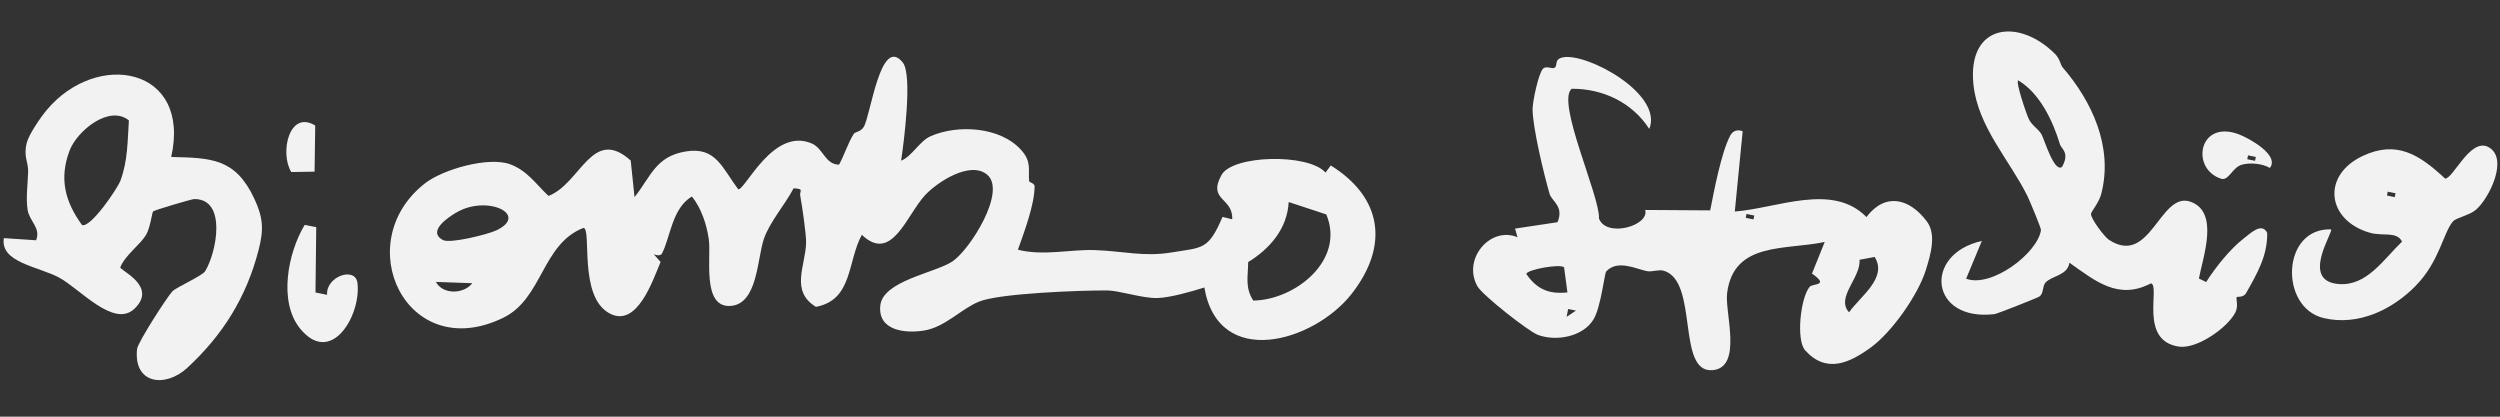 <svg width="210" height="35" viewBox="0 0 210 35" fill="none" xmlns="http://www.w3.org/2000/svg">
<rect x="0" y="0" width="210" height="35" fill="#333333" stroke="none"/>
<path d="M75.689 13.5C76.616 13.132 77.232 11.854 78.175 11.44C80.461 10.435 84.043 10.642 85.799 12.621C86.668 13.601 86.357 14.271 86.448 15.235C86.451 15.291 86.909 15.406 86.907 15.649C86.889 17.255 86.044 19.432 85.505 20.978C87.653 21.515 89.909 20.939 91.943 21.007C94.368 21.089 96.075 21.592 98.41 21.205C101.012 20.773 101.499 21.024 102.691 18.221L103.506 18.42C103.591 16.573 101.408 16.861 102.611 14.693C103.541 13.013 109.918 12.868 111.343 14.498L111.783 13.897C116.156 16.618 116.674 20.686 113.526 24.698C110.378 28.711 102.348 31.092 101.165 24.149C100.08 24.49 98.277 25.012 97.191 25.035C95.96 25.063 93.988 24.4 93.005 24.397C90.801 24.386 84.006 24.628 82.255 25.329C80.743 25.933 79.398 27.486 77.597 27.77C76.038 28.014 73.738 27.785 73.943 25.68C74.147 23.575 78.558 22.934 80.014 21.954C81.47 20.974 84.566 16.091 82.935 14.685C81.527 13.471 78.773 15.267 77.733 16.365C76.156 18.037 74.925 22.147 72.394 19.722C71.165 21.988 71.645 25.185 68.54 25.776C66.357 24.453 67.662 22.325 67.712 20.407C67.731 19.698 67.371 17.251 67.22 16.439C67.142 16.026 67.598 15.865 66.663 15.817C65.962 17.162 64.68 18.609 64.176 20.039C63.597 21.686 63.663 25.569 61.343 25.699C58.95 25.832 59.75 21.608 59.542 20.127C59.366 18.866 58.917 17.5 58.119 16.503C56.452 17.505 56.325 19.87 55.622 21.266C55.484 21.538 55.147 21.436 54.92 21.36L55.491 22.005C54.83 23.548 53.508 27.599 51.175 26.31C48.575 24.878 49.725 19.262 49.02 19.14C45.503 20.5 45.593 25.084 42.265 26.697C34.129 30.644 29.316 20.378 35.699 15.4C37.207 14.225 41.024 13.13 42.851 13.799C44.291 14.328 45.03 15.482 46.076 16.457C48.773 15.426 49.743 10.571 52.98 13.486L53.3 16.558C54.687 14.816 55.076 13.135 57.608 12.721C60.139 12.306 60.66 14.104 62.011 15.9C62.581 16.009 64.94 10.649 68.188 12.051C69.165 12.474 69.306 13.822 70.48 13.83C70.925 13.029 71.232 12.005 71.713 11.252C71.844 11.05 72.276 11.103 72.553 10.662C73.136 9.734 73.959 2.909 75.835 5.252C76.665 6.291 75.925 11.965 75.693 13.505L75.689 13.5ZM111.409 18.011L108.25 16.971C108.134 19.237 106.622 20.93 104.846 22.014C104.837 23.265 104.567 24.141 105.274 25.247C108.779 25.204 113.022 21.869 111.409 18.011ZM38.318 17.86C37.684 18.235 35.854 19.425 37.2 20.161C37.802 20.489 41.024 19.678 41.727 19.337C44.465 18.003 40.874 16.335 38.323 17.86L38.318 17.86ZM39.677 23.789L36.614 23.681C37.209 24.77 38.953 24.713 39.677 23.789Z" fill="#F2F2F2"/>
<path d="M138.534 10.822C137.097 8.603 134.64 7.441 132.025 7.456C130.688 8.523 134.42 16.518 134.315 18.36C134.934 19.997 138.567 18.967 138.197 17.636L143.656 17.672C143.974 16.064 144.591 12.788 145.341 11.388C145.556 10.978 145.956 10.849 146.384 11.028L145.723 17.768C149.275 17.502 153.932 15.317 156.781 18.232C158.369 16.139 160.401 16.66 161.855 18.599C162.683 19.708 162.163 21.413 161.776 22.664C161.129 24.758 158.922 27.899 157.155 29.183C155.388 30.468 153.424 31.42 151.632 29.426C150.862 28.57 151.235 25.007 152.014 24.093C152.274 23.787 153.716 24.04 152.207 22.978L153.278 20.32C150.007 21.038 145.62 20.255 145.076 24.635C144.875 26.264 146.412 30.89 143.844 31.094C140.805 31.336 142.709 23.596 139.754 22.744C139.301 22.615 138.763 22.862 138.341 22.776C137.437 22.594 135.866 21.773 134.921 22.803C134.781 22.959 134.479 25.767 133.874 26.797C132.991 28.31 130.679 28.702 129.162 28.121C128.378 27.82 124.511 24.79 124.097 24.037C122.821 21.729 125.209 18.98 127.467 19.927L127.267 19.202L130.831 18.666C131.398 17.312 130.346 16.925 130.158 16.262C129.697 14.657 128.76 10.807 128.737 9.2C128.73 8.556 129.22 6.22 129.595 5.795C129.878 5.471 130.367 5.834 130.59 5.686C130.884 5.488 130.493 4.964 131.321 4.813C133.353 4.451 139.688 7.877 138.549 10.808L138.534 10.822ZM147.359 18.105L146.705 17.971L146.641 18.297L147.294 18.431L147.359 18.105ZM155.322 26.235C156.228 24.914 158.589 23.346 157.471 21.584L156.197 21.822C156.335 23.32 154.171 24.995 155.322 26.235ZM131.384 22.458C131.094 22.142 128.286 22.629 128.21 23.01C129.103 24.318 130.127 24.723 131.664 24.562L131.384 22.458ZM132.383 26.09L131.725 25.956L131.596 26.616L132.383 26.09Z" fill="#F2F2F2"/>
<path d="M173.278 5.678C175.697 8.488 177.529 12.323 176.507 16.28C176.31 17.05 175.639 17.784 175.643 17.976C175.654 18.429 176.79 19.902 177.138 20.135C180.655 22.465 181.43 15.998 184.028 16.954C186.442 17.839 185.038 21.613 184.707 23.398L185.319 23.689C186.078 22.486 187.354 20.885 188.467 20.036C189.009 19.621 189.995 18.633 190.446 19.565C190.474 21.509 189.587 22.994 188.668 24.627C188.453 25.009 187.906 24.911 187.886 24.948C187.794 25.085 188.058 25.685 187.768 26.252C187.115 27.519 184.56 29.334 183.033 29.116C179.626 28.625 181.499 24.018 180.68 23.801C177.931 25.242 175.998 23.598 173.83 22.066C173.69 23.141 172.338 23.171 171.83 23.727C171.537 24.046 171.693 24.653 171.3 24.913C171.134 25.026 167.763 26.357 167.552 26.384C162.084 27.043 161.526 21.331 166.474 20.242L165.156 23.412C167.288 24.205 171.158 21.267 171.442 19.332C171.465 19.178 170.478 16.817 170.301 16.462C168.841 13.5 166.144 10.66 165.771 7.115C165.23 1.983 169.586 1.471 172.637 4.545C173.045 4.957 173.074 5.448 173.278 5.683L173.278 5.678ZM173.043 12.14C172.434 10.144 171.353 7.841 169.527 6.747C169.299 6.914 170.239 9.628 170.424 10.011C170.689 10.56 171.237 10.831 171.495 11.3C171.726 11.718 172.551 14.523 173.208 14.021C173.882 12.839 173.159 12.507 173.043 12.14Z" fill="#F2F2F2"/>
<path d="M14.375 13.186C17.751 13.266 19.768 13.286 21.361 16.686C22.115 18.303 22.168 19.28 21.717 21.02C20.695 24.971 18.711 28.151 15.722 30.907C13.883 32.601 11.194 32.264 11.514 29.316C11.576 28.748 14.082 24.872 14.493 24.458C14.833 24.122 16.997 23.17 17.235 22.779C18.2 21.189 19.077 16.7 16.314 16.721C16.099 16.725 12.991 17.642 12.857 17.76C12.781 17.828 12.611 19.155 12.279 19.711C11.739 20.608 10.539 21.398 10.101 22.456C10.048 22.698 13.307 24.053 11.272 25.952C9.548 27.56 6.708 24.258 4.972 23.321C3.235 22.383 -0.008 22.055 0.325 20.004L3.032 20.183C3.451 19.157 2.478 18.59 2.321 17.638C2.164 16.685 2.332 15.443 2.364 14.426C2.385 13.59 1.941 13.14 2.261 11.953C2.452 11.252 3.425 9.835 3.916 9.25C8.149 4.182 16.084 5.619 14.38 13.191L14.375 13.186ZM10.826 10.114C9.184 8.777 6.48 10.985 5.849 12.64C4.943 15.017 5.479 16.959 6.887 18.897C7.568 19.209 9.855 15.874 10.12 15.167C10.742 13.483 10.711 11.857 10.826 10.114Z" fill="#F2F2F2"/>
<path d="M202.938 23.989C200.98 25.992 198.119 27.407 195.188 26.718C191.456 25.84 191.637 19.129 195.813 19.267C195.992 19.529 193.249 23.561 196.4 23.855C198.789 24.076 200.186 21.82 201.773 20.292C201.312 19.402 200.158 19.867 199.062 19.549C195.455 18.506 194.995 14.748 198.444 13.111C201.336 11.739 203.25 13.013 205.392 15.003C206.078 14.993 207.461 11.639 208.967 12.323C210.811 13.231 209.081 16.669 207.994 17.607C207.45 18.079 206.317 18.301 206.067 18.579C205.241 19.506 204.925 21.958 202.938 23.984L202.938 23.989ZM201.223 16.234L200.569 16.1L200.505 16.425L201.158 16.559L201.223 16.234Z" fill="#F2F2F2"/>
<path d="M26.565 19.078L26.5 24.568L27.477 24.767C27.35 23.232 29.862 22.336 30.029 23.788C30.339 26.509 27.798 30.814 25.195 27.584C23.372 25.322 24.188 21.22 25.591 18.894L26.569 19.083L26.565 19.078Z" fill="#F2F2F2"/>
<path d="M190.672 14.107C190.043 13.74 189.021 13.643 188.345 13.826C187.5 14.052 187.218 15.216 186.576 15.013C183.988 14.193 184.676 10.008 188.062 11.283C188.888 11.594 191.506 13.017 190.672 14.107ZM189.489 13.184L188.836 13.05L188.771 13.375L189.425 13.509L189.489 13.184Z" fill="#F2F2F2"/>
<path d="M26.479 10.548L26.424 14.418L24.466 14.451C23.487 12.861 24.278 9.192 26.483 10.548L26.479 10.548Z" fill="#F2F2F2"/>
</svg>

